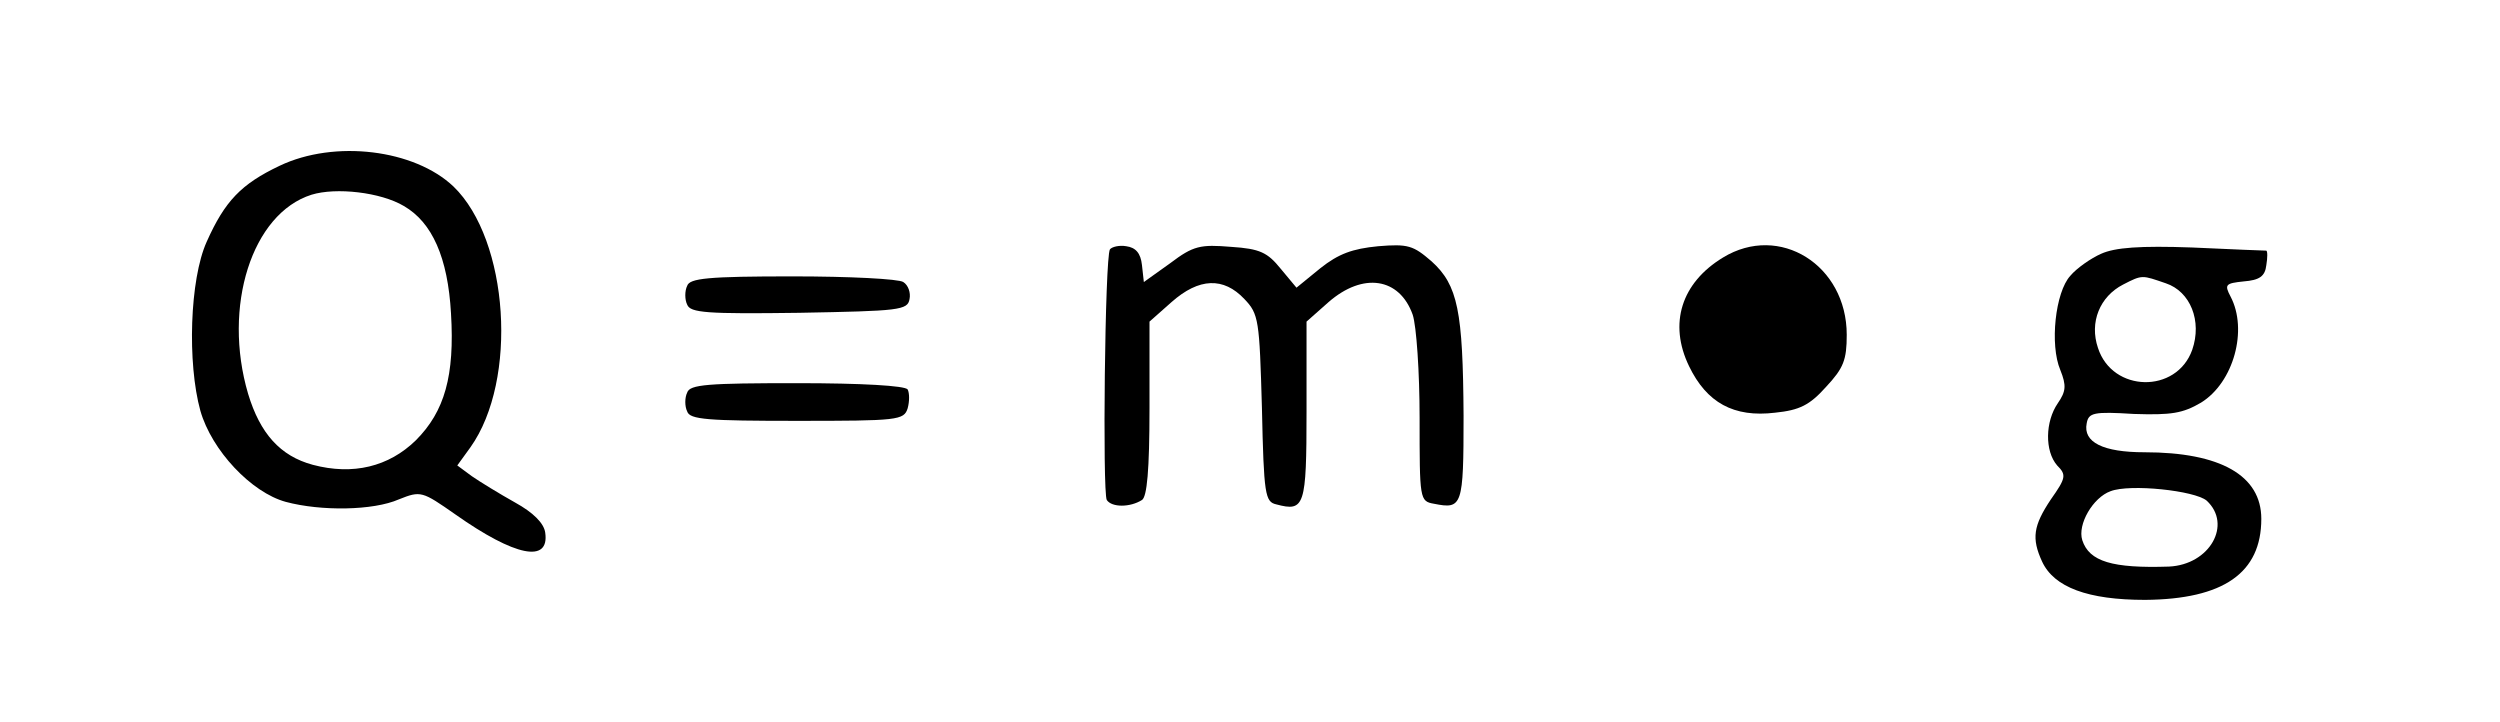<?xml version="1.0" standalone="no"?>
<!DOCTYPE svg PUBLIC "-//W3C//DTD SVG 20010904//EN"
 "http://www.w3.org/TR/2001/REC-SVG-20010904/DTD/svg10.dtd">
<svg version="1.0" xmlns="http://www.w3.org/2000/svg"
 width="398pt" height="115pt" viewBox="0 0 398 115"
 preserveAspectRatio="xMidYMid meet">
<g transform="translate(0,115) scale(0.1,-0.1)"
fill="#000000" stroke="none">
<path d="M445 886 c-61 -29 -87 -56 -116 -121 -27 -60 -31 -193 -10 -269 18
-63 81 -130 136 -145 56 -15 139 -14 180 4 35 14 37 13 90 -24 95 -67 150 -78
143 -29 -2 15 -19 32 -48 48 -25 14 -56 33 -69 42 l-23 17 21 29 c76 107 61
330 -27 415 -62 59 -189 75 -277 33z m198 -64 c45 -26 70 -82 75 -171 6 -99
-10 -156 -56 -202 -43 -42 -100 -56 -164 -39 -52 14 -84 50 -103 113 -41 139
6 287 101 317 39 12 110 4 147 -18z"/>
<path d="M1767 753 c-8 -13 -12 -387 -5 -399 8 -12 37 -12 56 0 8 5 12 47 12
146 l0 138 35 31 c44 39 83 40 116 5 23 -24 24 -33 28 -174 3 -138 5 -149 23
-153 45 -12 48 -3 48 148 l0 143 35 31 c55 48 113 39 134 -20 6 -18 11 -92 11
-164 0 -130 0 -133 23 -137 45 -9 47 -4 47 140 -1 167 -9 208 -51 246 -29 25
-37 28 -85 24 -41 -4 -63 -12 -92 -35 l-38 -31 -25 30 c-21 26 -33 32 -79 35
-49 4 -60 2 -97 -26 l-42 -30 -3 27 c-2 19 -10 28 -25 30 -11 2 -23 -1 -26 -5z"/>
<path d="M2743 740 c-66 -40 -87 -105 -54 -173 28 -58 71 -82 137 -74 39 4 55
12 81 41 28 30 33 43 33 83 0 111 -107 178 -197 123z"/>
<path d="M3345 746 c-16 -7 -39 -23 -49 -35 -24 -26 -33 -110 -16 -150 10 -25
9 -34 -4 -53 -20 -29 -21 -76 -1 -99 15 -15 14 -20 -10 -54 -28 -42 -31 -62
-14 -99 19 -41 73 -61 164 -61 125 1 185 43 185 129 0 69 -65 106 -186 106
-66 0 -98 16 -92 46 3 17 11 19 75 15 60 -2 78 1 107 18 52 32 75 116 47 169
-10 19 -8 21 21 24 25 2 34 8 36 26 2 12 2 22 0 23 -2 0 -55 2 -118 5 -83 3
-123 0 -145 -10z m103 -47 c39 -13 58 -60 42 -106 -25 -70 -127 -68 -150 3
-14 41 3 82 40 101 31 16 30 15 68 2z m65 -346 c41 -38 5 -102 -60 -105 -90
-3 -127 8 -138 42 -8 25 17 68 45 78 31 12 134 1 153 -15z"/>
<path d="M1094 695 c-4 -8 -4 -22 0 -30 5 -13 31 -15 178 -13 160 3 173 4 176
22 2 10 -2 22 -10 27 -7 5 -86 9 -176 9 -135 0 -164 -3 -168 -15z"/>
<path d="M1094 525 c-4 -8 -4 -22 0 -30 4 -13 33 -15 175 -15 161 0 170 1 176
20 3 11 3 24 0 30 -4 6 -73 10 -176 10 -142 0 -171 -2 -175 -15z"/>
</g>
</svg>
